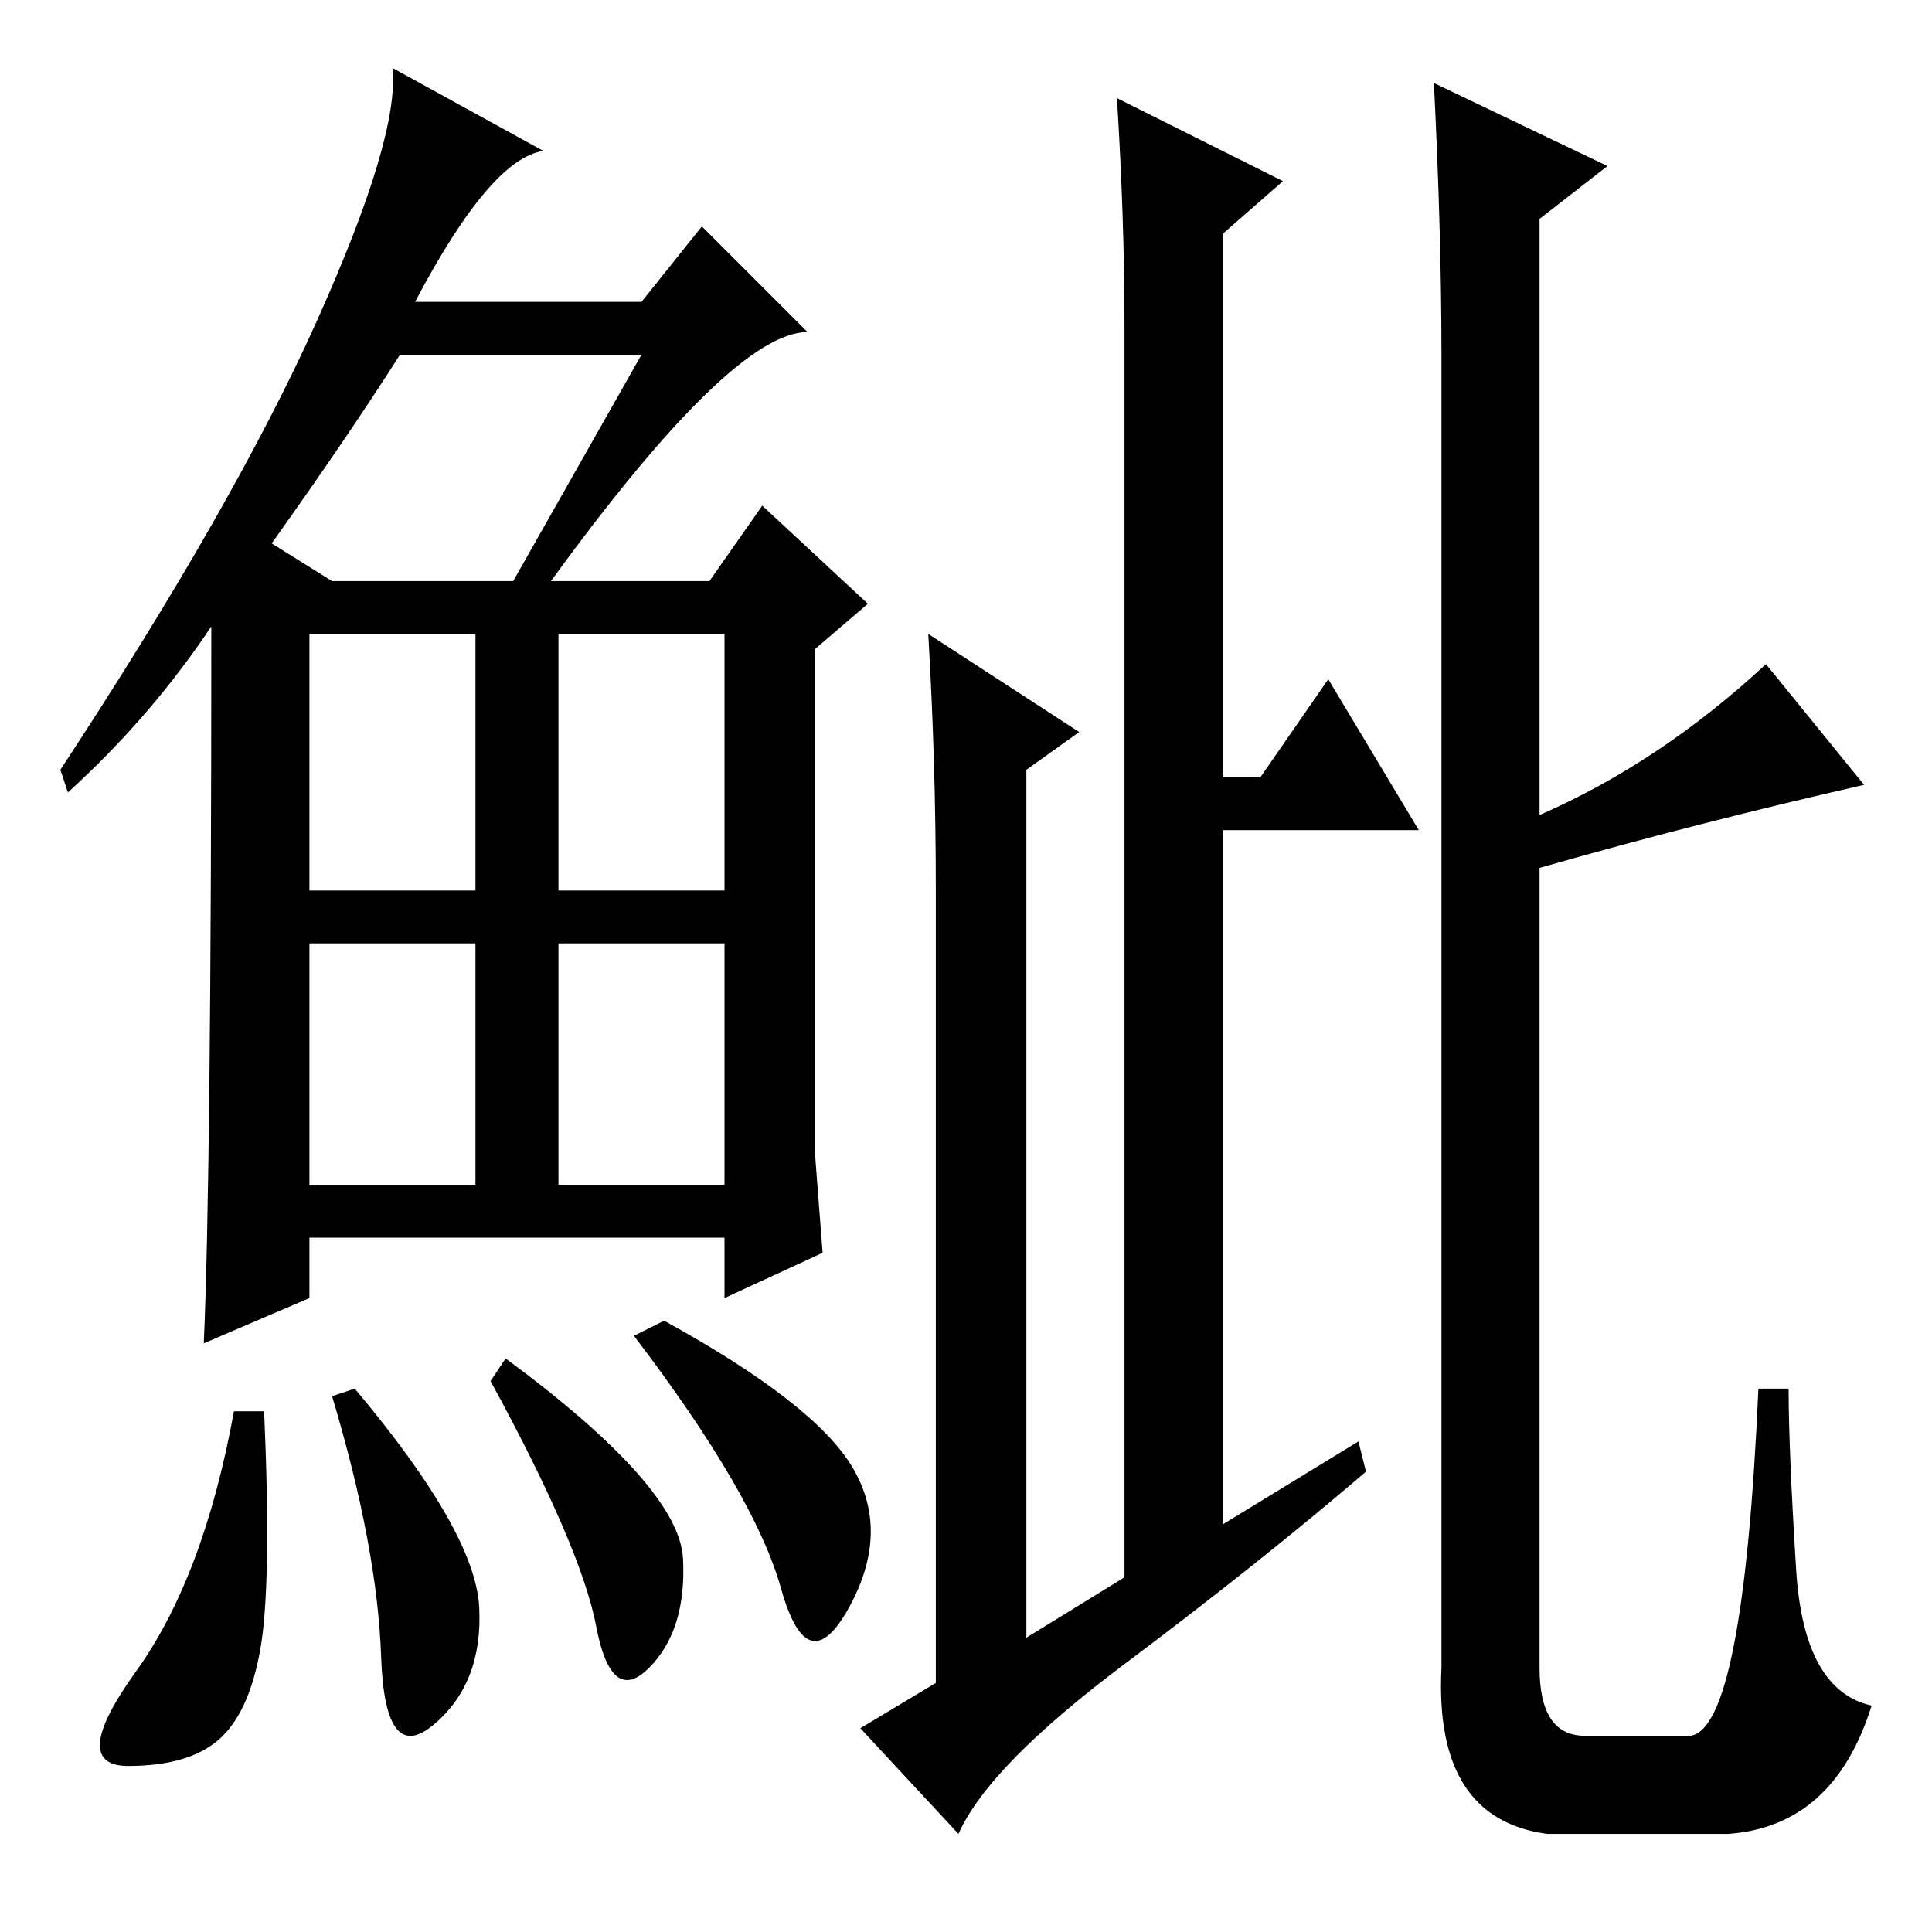 <?xml version="1.0" standalone="no"?>
<!DOCTYPE svg PUBLIC "-//W3C//DTD SVG 1.1//EN" "http://www.w3.org/Graphics/SVG/1.1/DTD/svg11.dtd" >
<svg xmlns="http://www.w3.org/2000/svg" xmlns:xlink="http://www.w3.org/1999/xlink" version="1.1" viewBox="0 -36 256 256">
  <g transform="matrix(1 0 0 -1 0 220)">
   <path fill="currentColor"
d="M73 179h21l7 10l14 -13l-7 -6v-67l1 -13l-13 -6v8h-55v-8l-14 -6q1 22 1 95q-8 -12 -19 -22l-1 3q23 35 34 59.5t10 33.5l20 -11q-7 -1 -17 -20h30l8 10l14 -14q-10 0 -34 -33zM36 184l8 -5h24l17 30h-32q-7 -11 -17 -25zM41 138h22v34h-22v-34zM74 138h22v34h-22v-34z
M41 99h22v32h-22v-32zM74 99h22v32h-22v-32zM34.5 37.5q-1.5 -8.5 -5.5 -12t-12 -3.5t1 12.5t13 34.5h4q1 -23 -0.5 -31.5zM47 72q16 -19 16.5 -29t-6 -15.5t-7 9t-6.5 34.5zM67 76q23 -17 23.5 -26.5t-4.5 -14.5t-7 5.5t-14 32.5zM88 81q20 -11 25 -19.5t-0.5 -18.5t-9 2.5
t-19.5 33.5zM149 47v166q0 14 -1 30l22 -11l-8 -7v-72h5l9 13l12 -20h-26v-92l18 11l1 -4q-14 -12 -32 -25.5t-22 -22.5l-13 14l10 6v105q0 17 -1 34l20 -13l-7 -5v-115zM190 245l23 -11l-9 -7v-79q16 7 30 20l13 -16q-22 -5 -43 -11v-106q0 -9 6 -9h14q7 1 9 46h4
q0 -8 1 -24t10 -18q-5 -16 -19 -17h-24q-15 2 -14 22v174q0 16 -1 36z" />
  </g>

</svg>
